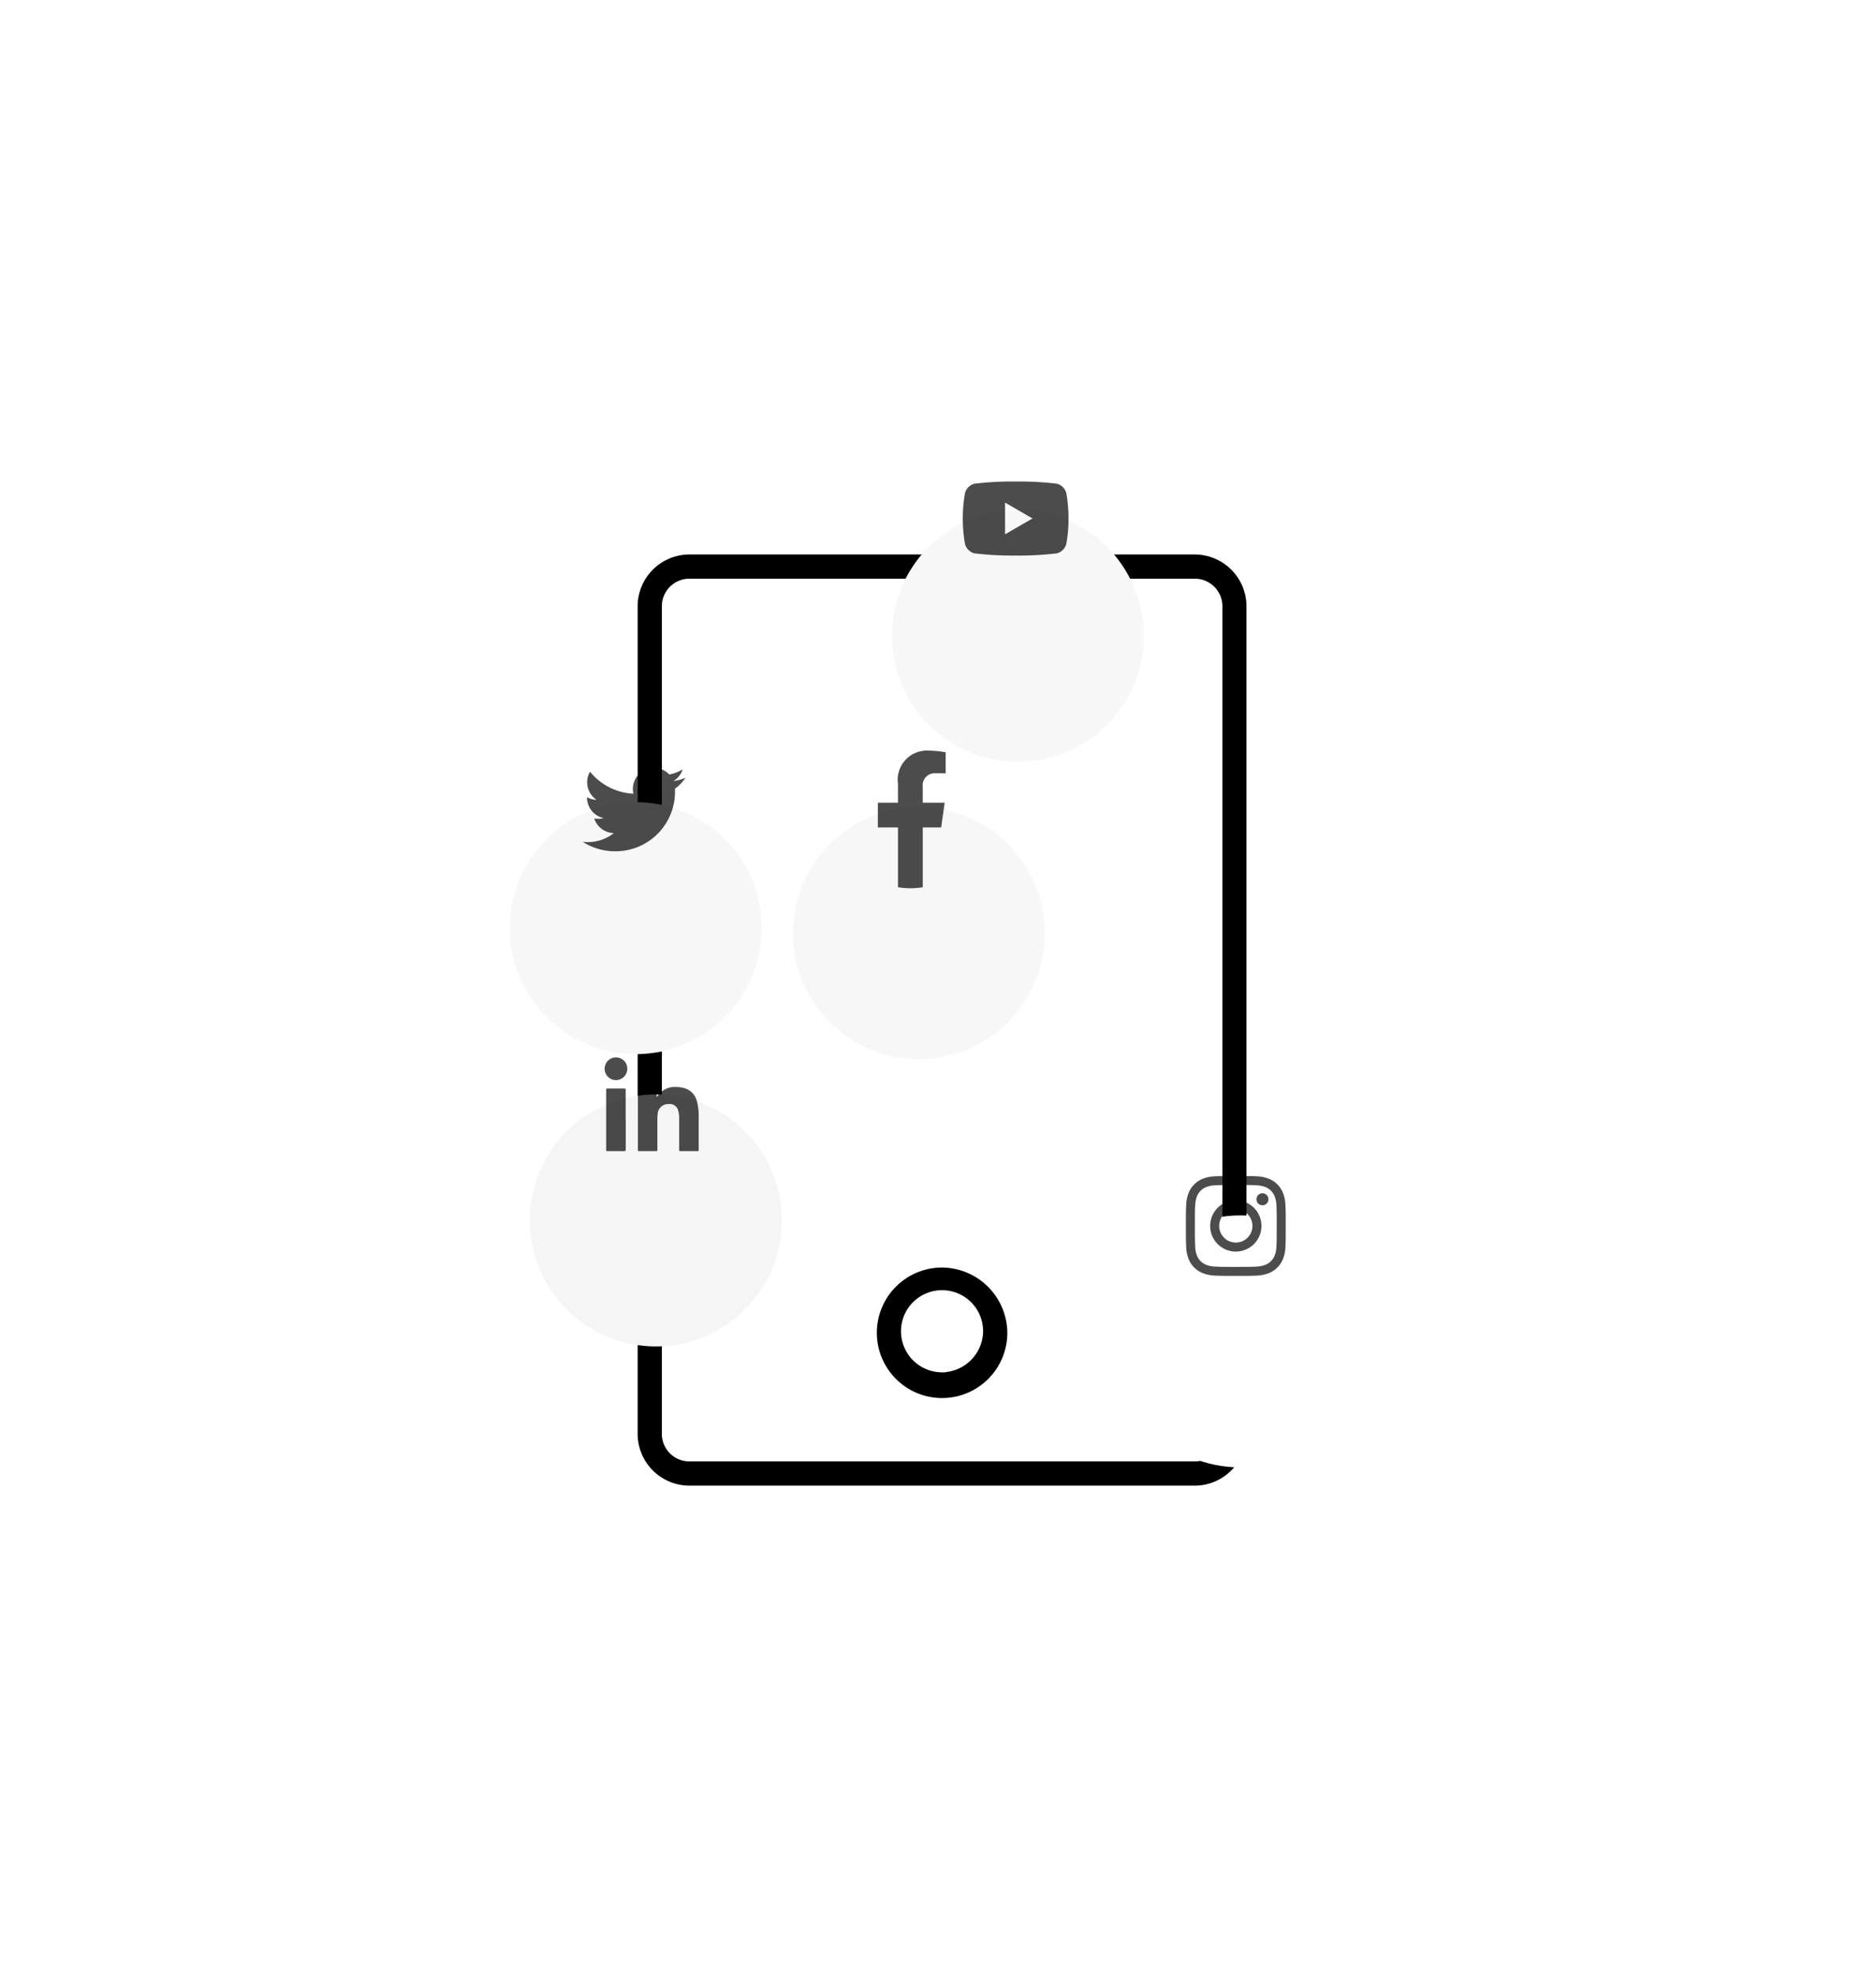 <svg xmlns="http://www.w3.org/2000/svg" xmlns:xlink="http://www.w3.org/1999/xlink" width="132.497" height="139.614" viewBox="0 0 132.497 139.614"><defs><style>.a,.e{fill:#fff;}.a{opacity:0;}.b{stroke:#fff;stroke-width:0.5px;}.c{fill:#f7f7f7;}.d{fill:rgba(0,0,0,0.7);}.f{fill:#f5f5f5;}.g{filter:url(#i);}.h{filter:url(#g);}.i{filter:url(#e);}.j{filter:url(#c);}.k{filter:url(#a);}</style><filter id="a" x="0" y="20.64" width="89.793" height="89.793" filterUnits="userSpaceOnUse"><feOffset dy="8" input="SourceAlpha"/><feGaussianBlur stdDeviation="12" result="b"/><feFlood flood-opacity="0.161"/><feComposite operator="in" in2="b"/><feComposite in="SourceGraphic"/></filter><filter id="c" x="42.703" y="49.821" width="89.793" height="89.793" filterUnits="userSpaceOnUse"><feOffset dy="8" input="SourceAlpha"/><feGaussianBlur stdDeviation="12" result="d"/><feFlood flood-opacity="0.161"/><feComposite operator="in" in2="d"/><feComposite in="SourceGraphic"/></filter><filter id="e" x="27" y="0" width="89.79" height="89.79" filterUnits="userSpaceOnUse"><feOffset dy="8" input="SourceAlpha"/><feGaussianBlur stdDeviation="12" result="f"/><feFlood flood-opacity="0.161"/><feComposite operator="in" in2="f"/><feComposite in="SourceGraphic"/></filter><filter id="g" x="20" y="21" width="89.79" height="89.79" filterUnits="userSpaceOnUse"><feOffset dy="8" input="SourceAlpha"/><feGaussianBlur stdDeviation="12" result="h"/><feFlood flood-opacity="0.161"/><feComposite operator="in" in2="h"/><feComposite in="SourceGraphic"/></filter><filter id="i" x="1.423" y="41.28" width="89.793" height="89.793" filterUnits="userSpaceOnUse"><feOffset dy="8" input="SourceAlpha"/><feGaussianBlur stdDeviation="12" result="j"/><feFlood flood-opacity="0.161"/><feComposite operator="in" in2="j"/><feComposite in="SourceGraphic"/></filter></defs><g transform="translate(-791 -2849.25)"><rect class="a" width="104" height="104" transform="translate(805 2864.25)"/><g transform="translate(827 2877.25)"><g transform="translate(0 0)"><g transform="translate(0 0)"><path class="b" d="M69.939,20H34.165A3.912,3.912,0,0,0,30.3,23.865v58.52a3.912,3.912,0,0,0,3.865,3.865H69.939A3.912,3.912,0,0,0,73.8,82.384V23.865A3.912,3.912,0,0,0,69.939,20ZM71.6,82.384a1.7,1.7,0,0,1-1.656,1.656H34.165a1.7,1.7,0,0,1-1.656-1.656V23.865a1.7,1.7,0,0,1,1.656-1.656H69.939A1.7,1.7,0,0,1,71.6,23.865ZM52.052,70.349a4.858,4.858,0,1,0,4.858,4.858A4.9,4.9,0,0,0,52.052,70.349Zm0,7.4A2.65,2.65,0,1,1,54.7,75.1,2.687,2.687,0,0,1,52.052,77.747Z" transform="translate(-21.515 -9.097)"/><g transform="translate(0 20.64)"><g class="k" transform="matrix(1, 0, 0, 1, -36, -48.64)"><circle class="c" cx="8.897" cy="8.897" r="8.897" transform="translate(36 48.64)"/></g><path class="d" d="M3.6,167.943a4.2,4.2,0,0,0,4.231-4.231q0-.1,0-.192a3.025,3.025,0,0,0,.742-.77,2.968,2.968,0,0,1-.854.234,1.492,1.492,0,0,0,.654-.823,2.981,2.981,0,0,1-.944.361,1.488,1.488,0,0,0-2.534,1.356,4.222,4.222,0,0,1-3.065-1.554,1.488,1.488,0,0,0,.46,1.985,1.477,1.477,0,0,1-.674-.186c0,.006,0,.012,0,.019A1.488,1.488,0,0,0,2.8,165.6a1.486,1.486,0,0,1-.672.025,1.489,1.489,0,0,0,1.389,1.033,2.984,2.984,0,0,1-1.847.637,3.017,3.017,0,0,1-.355-.021,4.209,4.209,0,0,0,2.279.668" transform="translate(3.842 -156.472)"/></g><g transform="translate(42.703 49.821)"><g class="j" transform="matrix(1, 0, 0, 1, -78.7, -77.82)"><circle class="e" cx="8.897" cy="8.897" r="8.897" transform="translate(78.7 77.82)"/></g><g transform="translate(5.053 5.219)"><path class="d" d="M6.026,313.161c.941,0,1.053,0,1.425.021a1.951,1.951,0,0,1,.655.121,1.167,1.167,0,0,1,.669.669,1.952,1.952,0,0,1,.121.655c.017.372.02.483.02,1.425s0,1.053-.02,1.425a1.952,1.952,0,0,1-.121.655,1.167,1.167,0,0,1-.669.669,1.947,1.947,0,0,1-.655.122c-.372.017-.483.02-1.425.02s-1.053,0-1.425-.02a1.947,1.947,0,0,1-.655-.122,1.167,1.167,0,0,1-.669-.669,1.95,1.95,0,0,1-.121-.655c-.017-.372-.02-.483-.02-1.425s0-1.053.02-1.425a1.95,1.95,0,0,1,.121-.655,1.167,1.167,0,0,1,.669-.669,1.951,1.951,0,0,1,.655-.121c.372-.017.483-.021,1.425-.021m0-.635c-.958,0-1.078,0-1.454.021a2.588,2.588,0,0,0-.856.164,1.8,1.8,0,0,0-1.031,1.031,2.588,2.588,0,0,0-.164.856c-.017.376-.021.5-.021,1.454s0,1.078.021,1.454a2.589,2.589,0,0,0,.164.856,1.8,1.8,0,0,0,1.031,1.031,2.586,2.586,0,0,0,.856.164c.376.017.5.021,1.454.021s1.078,0,1.454-.021a2.586,2.586,0,0,0,.856-.164,1.8,1.8,0,0,0,1.031-1.031,2.589,2.589,0,0,0,.164-.856c.017-.376.021-.5.021-1.454s0-1.078-.021-1.454a2.588,2.588,0,0,0-.164-.856,1.8,1.8,0,0,0-1.031-1.031,2.588,2.588,0,0,0-.856-.164c-.376-.017-.5-.021-1.454-.021" transform="translate(-2.5 -312.526)"/><path class="d" d="M24.987,333.2a1.811,1.811,0,1,0,1.811,1.811,1.811,1.811,0,0,0-1.811-1.811m0,2.986a1.175,1.175,0,1,1,1.175-1.175,1.175,1.175,0,0,1-1.175,1.175" transform="translate(-21.461 -331.486)"/><path class="d" d="M63.433,327.662a.423.423,0,1,1-.423-.423.423.423,0,0,1,.423.423" transform="translate(-57.602 -326.018)"/></g></g><g transform="translate(27.045 0)"><g class="i" transform="matrix(1, 0, 0, 1, -63.05, -28)"><circle class="c" cx="8.895" cy="8.895" r="8.895" transform="translate(63 28)"/></g><path class="d" d="M7.311,481.815a.935.935,0,0,0-.66-.66A22.309,22.309,0,0,0,3.733,481a22.309,22.309,0,0,0-2.917.156.935.935,0,0,0-.66.66,10.427,10.427,0,0,0,0,3.595.935.935,0,0,0,.66.66,22.321,22.321,0,0,0,2.917.156,22.321,22.321,0,0,0,2.917-.156.935.935,0,0,0,.66-.66,9.716,9.716,0,0,0,.156-1.8,9.714,9.714,0,0,0-.156-1.8m-4.324,2.917v-2.24l1.94,1.12Z" transform="translate(4.954 -474.999)"/></g><g transform="translate(19.928 20.64)"><g class="h" transform="matrix(1, 0, 0, 1, -55.93, -48.64)"><circle class="c" cx="8.895" cy="8.895" r="8.895" transform="translate(56 49)"/></g><path class="d" d="M20.6,778.556l.248-1.746H19.3v-1.133a.843.843,0,0,1,.913-.943h.706v-1.486a8.008,8.008,0,0,0-1.254-.118,2.061,2.061,0,0,0-2.115,2.35v1.331H16.128v1.746H17.55v4.22a5.259,5.259,0,0,0,1.75,0v-4.22Z" transform="translate(-10.056 -768.77)"/></g><g transform="translate(1.423 41.28)"><g class="g" transform="matrix(1, 0, 0, 1, -37.42, -69.28)"><circle class="f" cx="8.897" cy="8.897" r="8.897" transform="translate(37.42 69.28)"/></g><g transform="translate(5.29 5.386)"><path class="d" d="M34.607,655.971c.092-.1.168-.208.262-.3a1.439,1.439,0,0,1,1.035-.408,2.391,2.391,0,0,1,.651.079,1.272,1.272,0,0,1,.9.95,3.981,3.981,0,0,1,.12,1.088c0,.774,0,1.547,0,2.321,0,.072-.02.091-.091.091q-.6,0-1.2,0c-.07,0-.085-.021-.085-.087q0-1.1,0-2.208a1.983,1.983,0,0,0-.064-.548.616.616,0,0,0-.678-.48.741.741,0,0,0-.779.74,2.763,2.763,0,0,0-.021.345c0,.716,0,1.432,0,2.148,0,.071-.018.092-.091.092q-.6-.005-1.2,0c-.064,0-.083-.017-.083-.082q0-2.126,0-4.252c0-.07.023-.086.089-.086q.572,0,1.144,0c.07,0,.088.022.087.089,0,.169,0,.339,0,.508" transform="translate(-30.942 -653.176)"/><path class="d" d="M7.647,658.793c0,.7,0,1.4,0,2.1,0,.078-.019.1-.1.1-.4,0-.8,0-1.2,0-.064,0-.083-.016-.083-.081q0-2.13,0-4.259c0-.059.014-.08.077-.079.4,0,.808,0,1.213,0,.078,0,.088.029.088.1q0,1.06,0,2.121" transform="translate(-6.166 -654.378)"/><path class="d" d="M6.591,630.874a.8.8,0,1,1-.794-.792.8.8,0,0,1,.794.792" transform="translate(-5 -630.082)"/></g></g></g></g></g></g></svg>